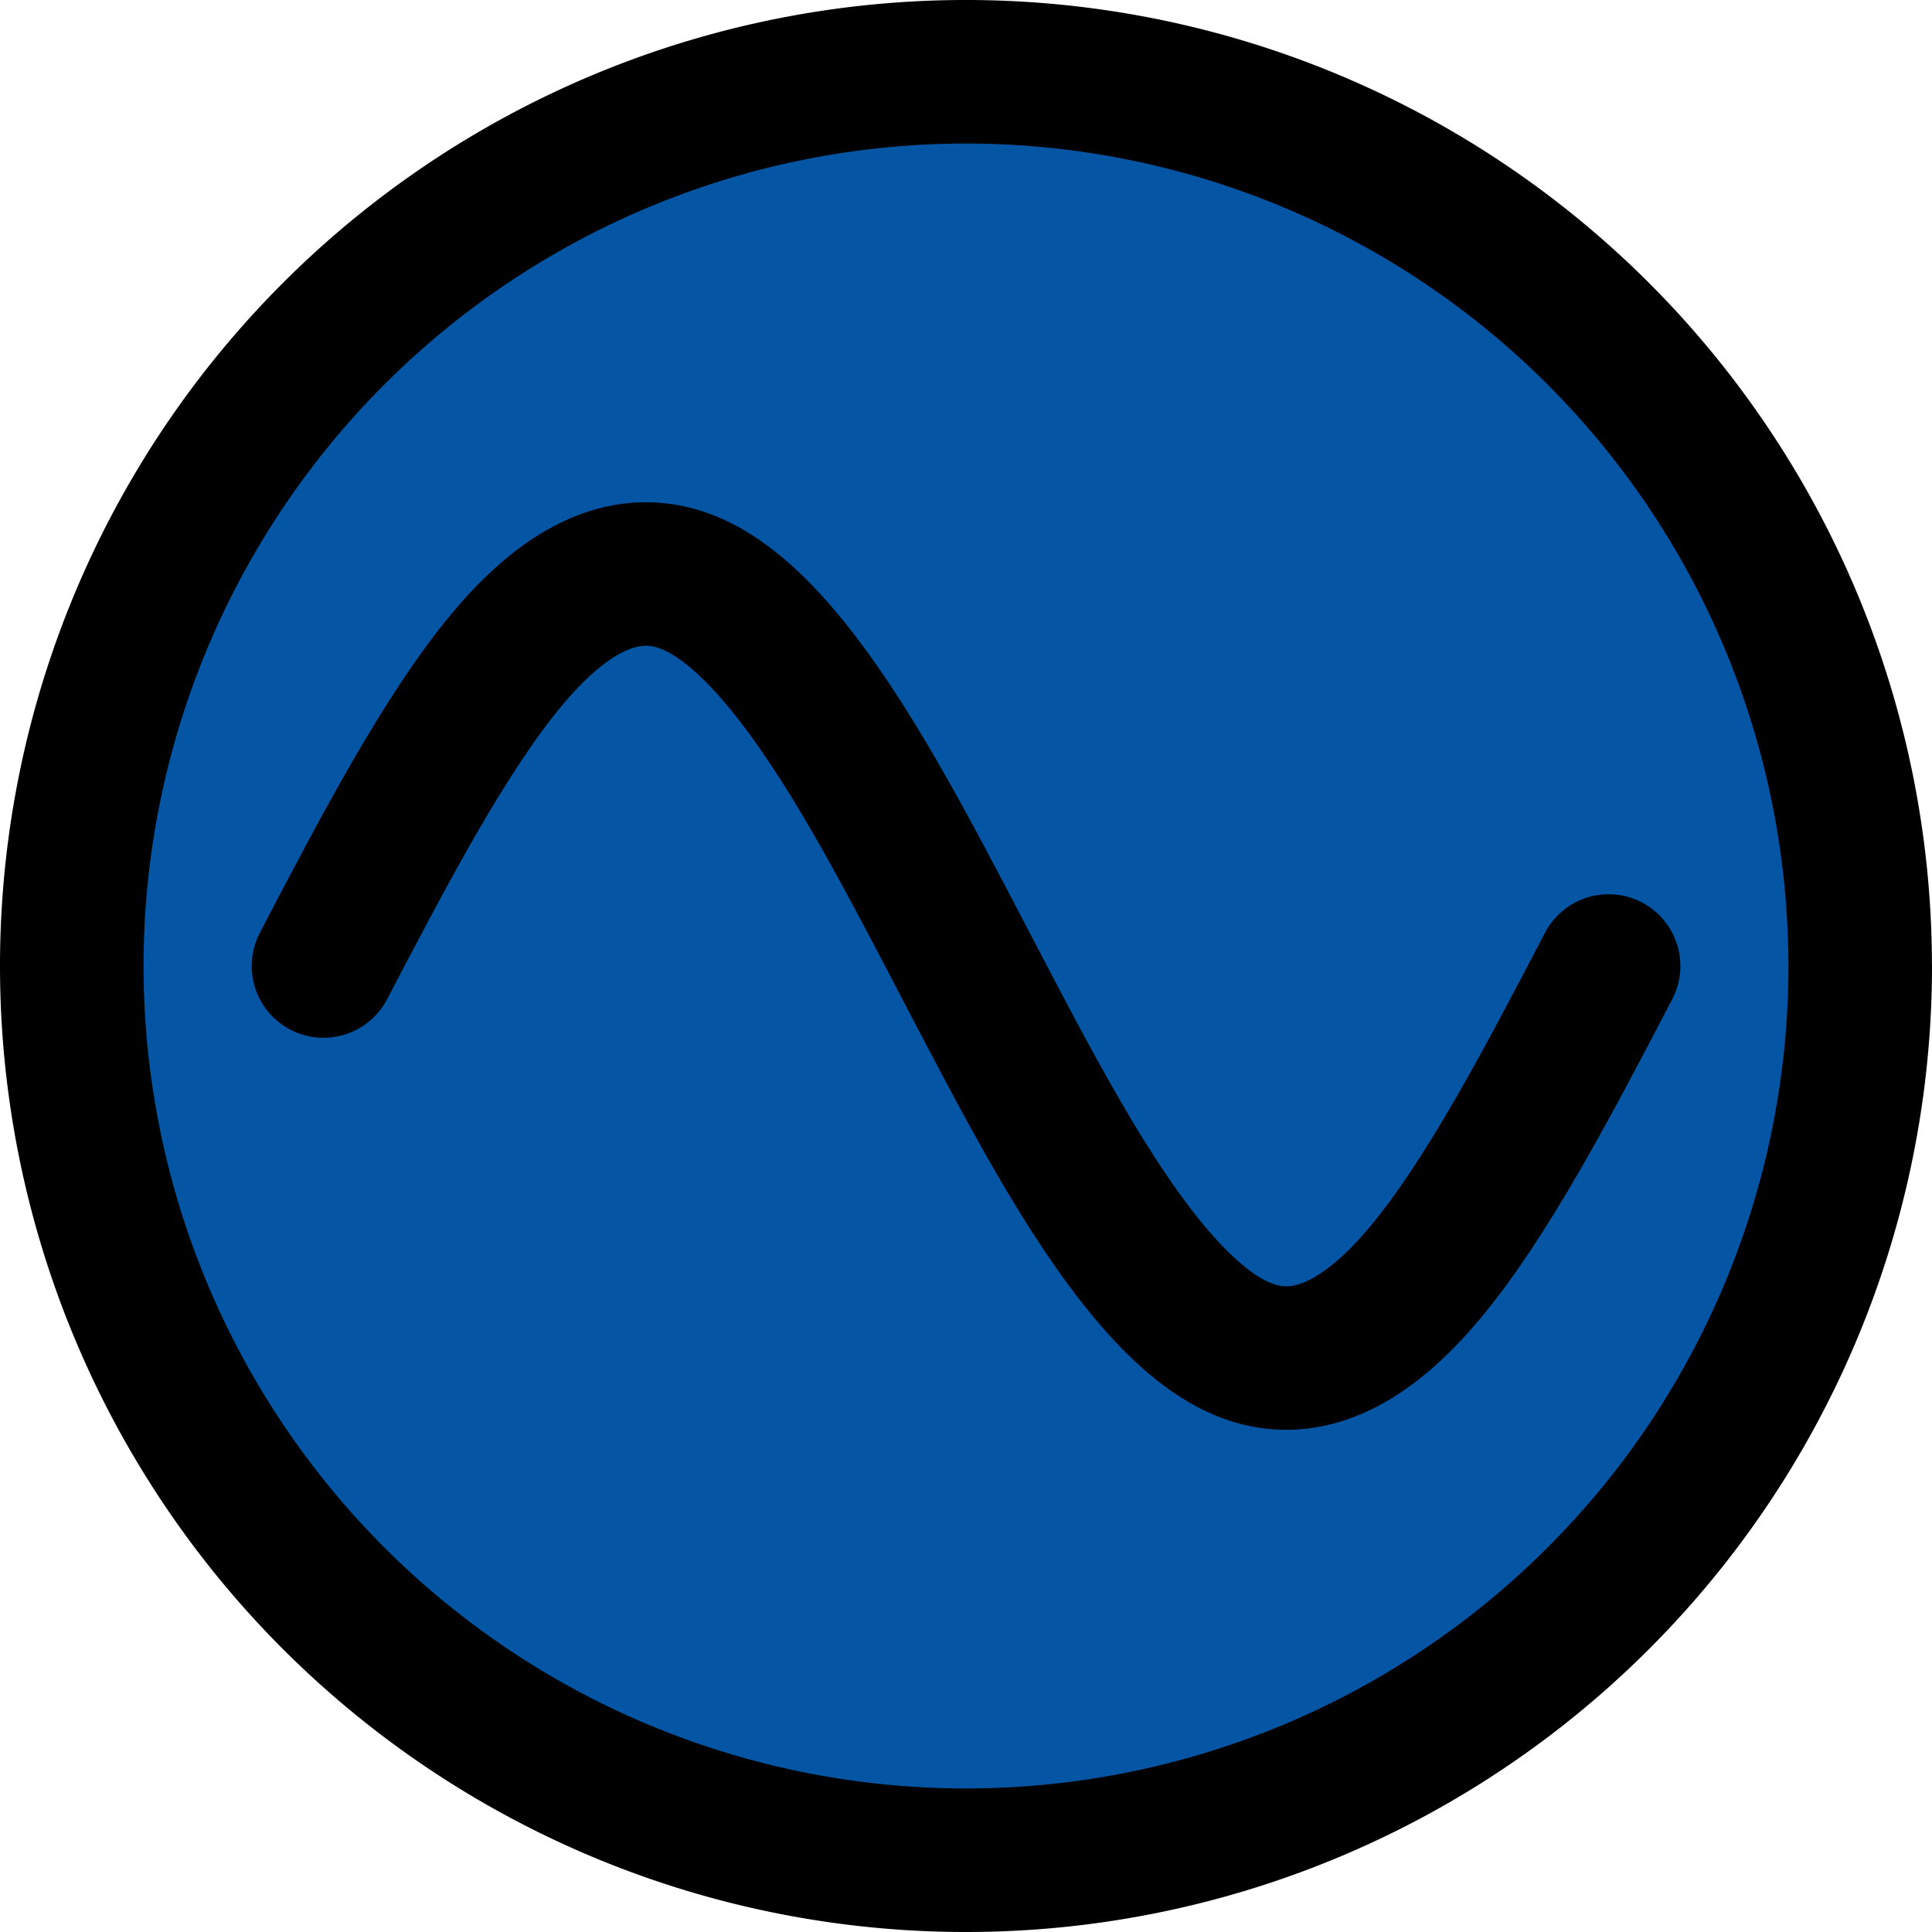 <?xml version="1.0" encoding="UTF-8" standalone="no"?>
<!-- Created with Inkscape (http://www.inkscape.org/) -->

<svg
   sodipodi:docname="logo.svg"
   inkscape:version="1.1.1 (3bf5ae0d25, 2021-09-20)"
   id="svg6393"
   version="1.1"
   viewBox="0 0 26.918 26.918"
   height="26.918mm"
   width="26.918mm"
   inkscape:export-filename="C:\Users\james\Desktop\faviconV2.png"
   inkscape:export-xdpi="101.93448"
   inkscape:export-ydpi="101.93448"
   xmlns:inkscape="http://www.inkscape.org/namespaces/inkscape"
   xmlns:sodipodi="http://sodipodi.sourceforge.net/DTD/sodipodi-0.dtd"
   xmlns="http://www.w3.org/2000/svg"
   xmlns:svg="http://www.w3.org/2000/svg">
  <sodipodi:namedview
     id="namedview6395"
     pagecolor="#505050"
     bordercolor="#eeeeee"
     borderopacity="1"
     inkscape:pageshadow="0"
     inkscape:pageopacity="0"
     inkscape:pagecheckerboard="0"
     inkscape:document-units="mm"
     showgrid="false"
     inkscape:zoom="5.12"
     inkscape:cx="-27.050781"
     inkscape:cy="59.472656"
     inkscape:window-width="2560"
     inkscape:window-height="1369"
     inkscape:window-x="1912"
     inkscape:window-y="-8"
     inkscape:window-maximized="1"
     inkscape:current-layer="svg6393"
     units="mm"
     fit-margin-top="0"
     fit-margin-left="0"
     fit-margin-right="0"
     fit-margin-bottom="0" />
  <defs
     id="defs6390">
    <marker
       style="overflow:visible"
       id="Arrow1Lstart"
       refX="0"
       refY="0"
       orient="auto"
       inkscape:stockid="Arrow1Lstart"
       inkscape:isstock="true">
      <path
         transform="matrix(0.8,0,0,0.8,10,0)"
         style="fill:context-stroke;fill-rule:evenodd;stroke:context-stroke;stroke-width:1pt"
         d="M 0,0 5,-5 -12.5,0 5,5 Z"
         id="path13524" />
    </marker>
  </defs>
  <g
     inkscape:groupmode="layer"
     id="layer6"
     inkscape:label="Layer -1"
     transform="translate(-91.541,-135.041)" />
  <g
     inkscape:groupmode="layer"
     id="layer7"
     inkscape:label="Layer -1a"
     transform="translate(-91.541,-135.041)" />
  <g
     inkscape:groupmode="layer"
     id="layer5"
     inkscape:label="Layer 0"
     transform="translate(-91.541,-135.041)" />
  <g
     inkscape:label="Layer 1"
     inkscape:groupmode="layer"
     id="layer1"
     transform="translate(-91.541,-135.041)">
    <path
       style="fill:#0455a4;fill-opacity:1;stroke:#000000;stroke-width:2;stroke-linecap:round;stroke-miterlimit:4;stroke-dasharray:none;stroke-opacity:1;paint-order:normal"
       id="path6703"
       sodipodi:type="arc"
       sodipodi:cx="105"
       sodipodi:cy="148.5"
       sodipodi:rx="12.459"
       sodipodi:ry="12.458982"
       sodipodi:start="0"
       sodipodi:end="6.2769296"
       sodipodi:arc-type="arc"
       sodipodi:open="true"
       d="m 117.459,148.5 a 12.459,12.459 0 0 1 -12.44,12.459 12.459,12.459 0 0 1 -12.478,-12.42 12.459,12.459 0 0 1 12.4,-12.498 12.459,12.459 0 0 1 12.517,12.381" />
    <path
       style="fill:#13294b;fill-opacity:0;stroke:#000000;stroke-width:2;stroke-linecap:round;stroke-miterlimit:4;stroke-dasharray:none;stroke-dashoffset:37.795;stroke-opacity:1"
       d="m 96.048,148.5 c 0.853,-1.635 1.705,-3.253 2.558,-4.274 0.853,-1.02 1.705,-1.419 2.558,-1.056 0.853,0.363 1.705,1.484 2.558,2.958 0.852,1.473 1.705,3.27 2.558,4.744 0.852,1.474 1.705,2.593 2.557,2.958 0.853,0.365 1.706,-0.036 2.558,-1.056 0.853,-1.019 1.706,-2.638 2.558,-4.274"
       title="sin(x)"
       id="path3714" />
  </g>
</svg>
